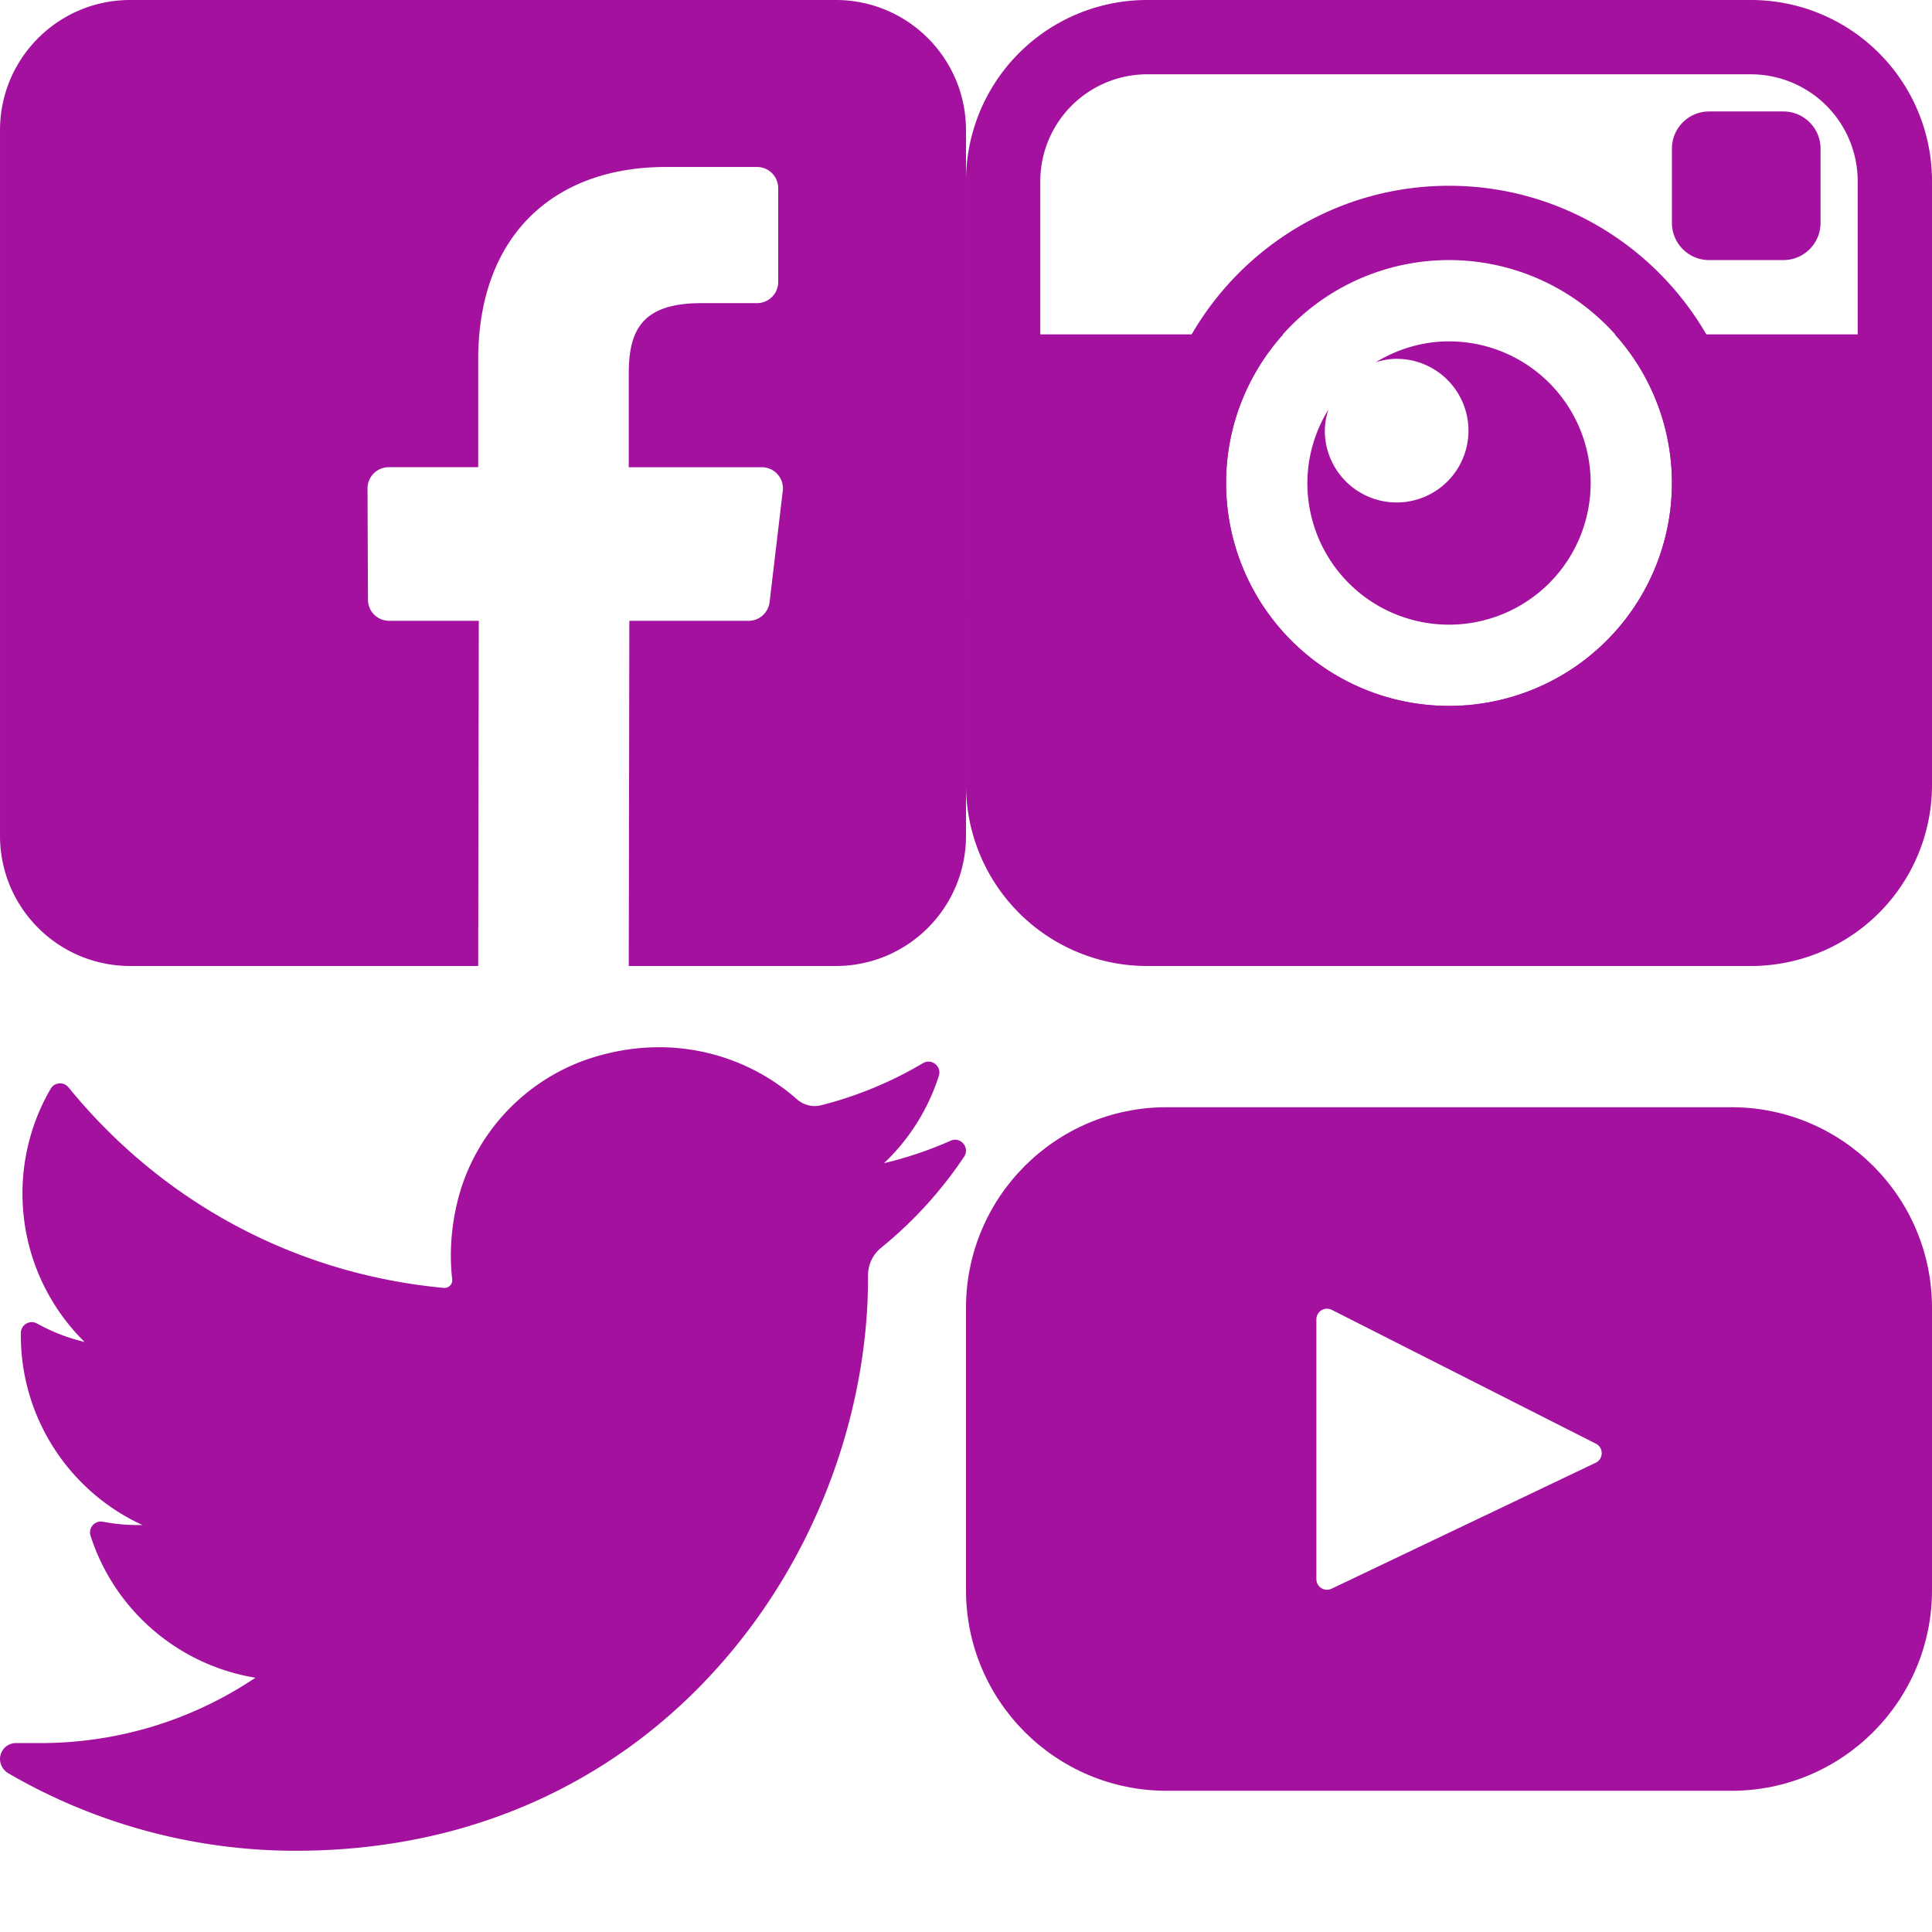 <?xml version="1.0" encoding="utf-8"?><svg width="44" height="44" viewBox="0 0 44 44" xmlns="http://www.w3.org/2000/svg" xmlns:xlink="http://www.w3.org/1999/xlink"><svg viewBox="0 0 408.788 408.788" width="22" height="22" id="facebook" xmlns="http://www.w3.org/2000/svg"><path d="M353.701 0H55.087C24.665 0 .002 24.662.002 55.085v298.616c0 30.423 24.662 55.085 55.085 55.085h147.275l.251-146.078h-37.951a8.954 8.954 0 0 1-8.954-8.92l-.182-47.087a8.955 8.955 0 0 1 8.955-8.989h37.882v-45.498c0-52.8 32.247-81.55 79.348-81.55h38.65a8.955 8.955 0 0 1 8.955 8.955v39.704a8.955 8.955 0 0 1-8.95 8.955l-23.719.011c-25.615 0-30.575 12.172-30.575 30.035v39.389h56.285c5.363 0 9.524 4.683 8.892 10.009l-5.581 47.087a8.955 8.955 0 0 1-8.892 7.901h-50.453l-.251 146.078h87.631c30.422 0 55.084-24.662 55.084-55.084V55.085C408.786 24.662 384.124 0 353.701 0z" data-original="#475993" class="aactive-path" data-old_color="#a4119f" fill="#a4119f"/></svg><svg viewBox="0 0 26 26" width="22" height="22" id="instagram" x="22" xmlns="http://www.w3.org/2000/svg"><path d="M20 7c-.551 0-1-.449-1-1V4c0-.551.449-1 1-1h2c.551 0 1 .449 1 1v2c0 .551-.449 1-1 1h-2zM13 9.188c-.726 0-1.396.213-1.973.563.18-.056.367-.093.564-.093a1.933 1.933 0 1 1-1.933 1.934c0-.199.039-.386.094-.565A3.77 3.77 0 0 0 9.188 13a3.81 3.81 0 0 0 3.813 3.813A3.812 3.812 0 1 0 13 9.188z" data-original="#000000" class="bactive-path" data-old_color="#a4119f" fill="#a4119f"/><path d="M13 7a6 6 0 1 1 0 12 6 6 0 0 1 0-12m0-2c-4.411 0-8 3.589-8 8s3.589 8 8 8 8-3.589 8-8-3.589-8-8-8z" data-original="#000000" class="bactive-path" data-old_color="#a4119f" fill="#a4119f"/><path d="M21.125 0H4.875A4.874 4.874 0 0 0 0 4.875v16.25A4.874 4.874 0 0 0 4.875 26h16.25A4.874 4.874 0 0 0 26 21.125V4.875A4.874 4.874 0 0 0 21.125 0zM24 9h-6.537A5.97 5.97 0 0 1 19 13a6 6 0 0 1-12 0c0-1.539.584-2.938 1.537-4H2V4.875A2.879 2.879 0 0 1 4.875 2h16.25A2.878 2.878 0 0 1 24 4.875V9z" data-original="#000000" class="bactive-path" data-old_color="#a4119f" fill="#a4119f"/></svg><svg viewBox="0 0 410.155 410.155" width="22" height="22" id="twiter" y="22" xmlns="http://www.w3.org/2000/svg"><path d="M403.632 74.18a162.414 162.414 0 0 1-28.28 9.537 88.177 88.177 0 0 0 23.275-37.067c1.295-4.051-3.105-7.554-6.763-5.385a163.188 163.188 0 0 1-43.235 17.862 11.02 11.02 0 0 1-2.702.336c-2.766 0-5.455-1.027-7.57-2.891-16.156-14.239-36.935-22.081-58.508-22.081-9.335 0-18.76 1.455-28.014 4.325-28.672 8.893-50.795 32.544-57.736 61.724-2.604 10.945-3.309 21.9-2.097 32.56a3.166 3.166 0 0 1-.797 2.481 3.278 3.278 0 0 1-2.753 1.091c-62.762-5.831-119.358-36.068-159.363-85.14-2.04-2.503-5.952-2.196-7.578.593-7.834 13.44-11.974 28.812-11.974 44.454 0 23.972 9.631 46.563 26.36 63.032a79.24 79.24 0 0 1-20.169-7.808c-3.06-1.7-6.825.485-6.868 3.985-.438 35.612 20.412 67.3 51.646 81.569a79.567 79.567 0 0 1-16.786-1.399c-3.446-.658-6.341 2.611-5.271 5.952 10.138 31.651 37.39 54.981 70.002 60.278-27.066 18.169-58.585 27.753-91.39 27.753l-10.227-.006c-3.151 0-5.816 2.054-6.619 5.106-.791 3.006.666 6.177 3.353 7.74 36.966 21.513 79.131 32.883 121.955 32.883 37.485 0 72.549-7.439 104.219-22.109 29.033-13.449 54.689-32.674 76.255-57.141 20.09-22.792 35.8-49.103 46.692-78.201 10.383-27.737 15.871-57.333 15.871-85.589v-1.346c-.001-4.537 2.051-8.806 5.631-11.712a174.776 174.776 0 0 0 35.16-38.591c2.573-3.849-1.485-8.673-5.719-6.795z" data-original="#76A9EA" class="cactive-path" data-old_color="#a4119f" fill="#a4119f"/></svg><svg viewBox="0 0 461.001 461.001" width="22" height="22" id="youtube" x="22" y="22" xmlns="http://www.w3.org/2000/svg"><path d="M365.257 67.393H95.744C42.866 67.393 0 110.259 0 163.137v134.728c0 52.878 42.866 95.744 95.744 95.744h269.513c52.878 0 95.744-42.866 95.744-95.744V163.137c0-52.878-42.866-95.744-95.744-95.744zm-64.751 169.663l-126.06 60.123c-3.359 1.602-7.239-.847-7.239-4.568V168.607c0-3.774 3.982-6.22 7.348-4.514l126.06 63.881c3.748 1.899 3.683 7.274-.109 9.082z" data-original="#F61C0D" class="dactive-path" data-old_color="#a4119f" fill="#a4119f"/></svg></svg>